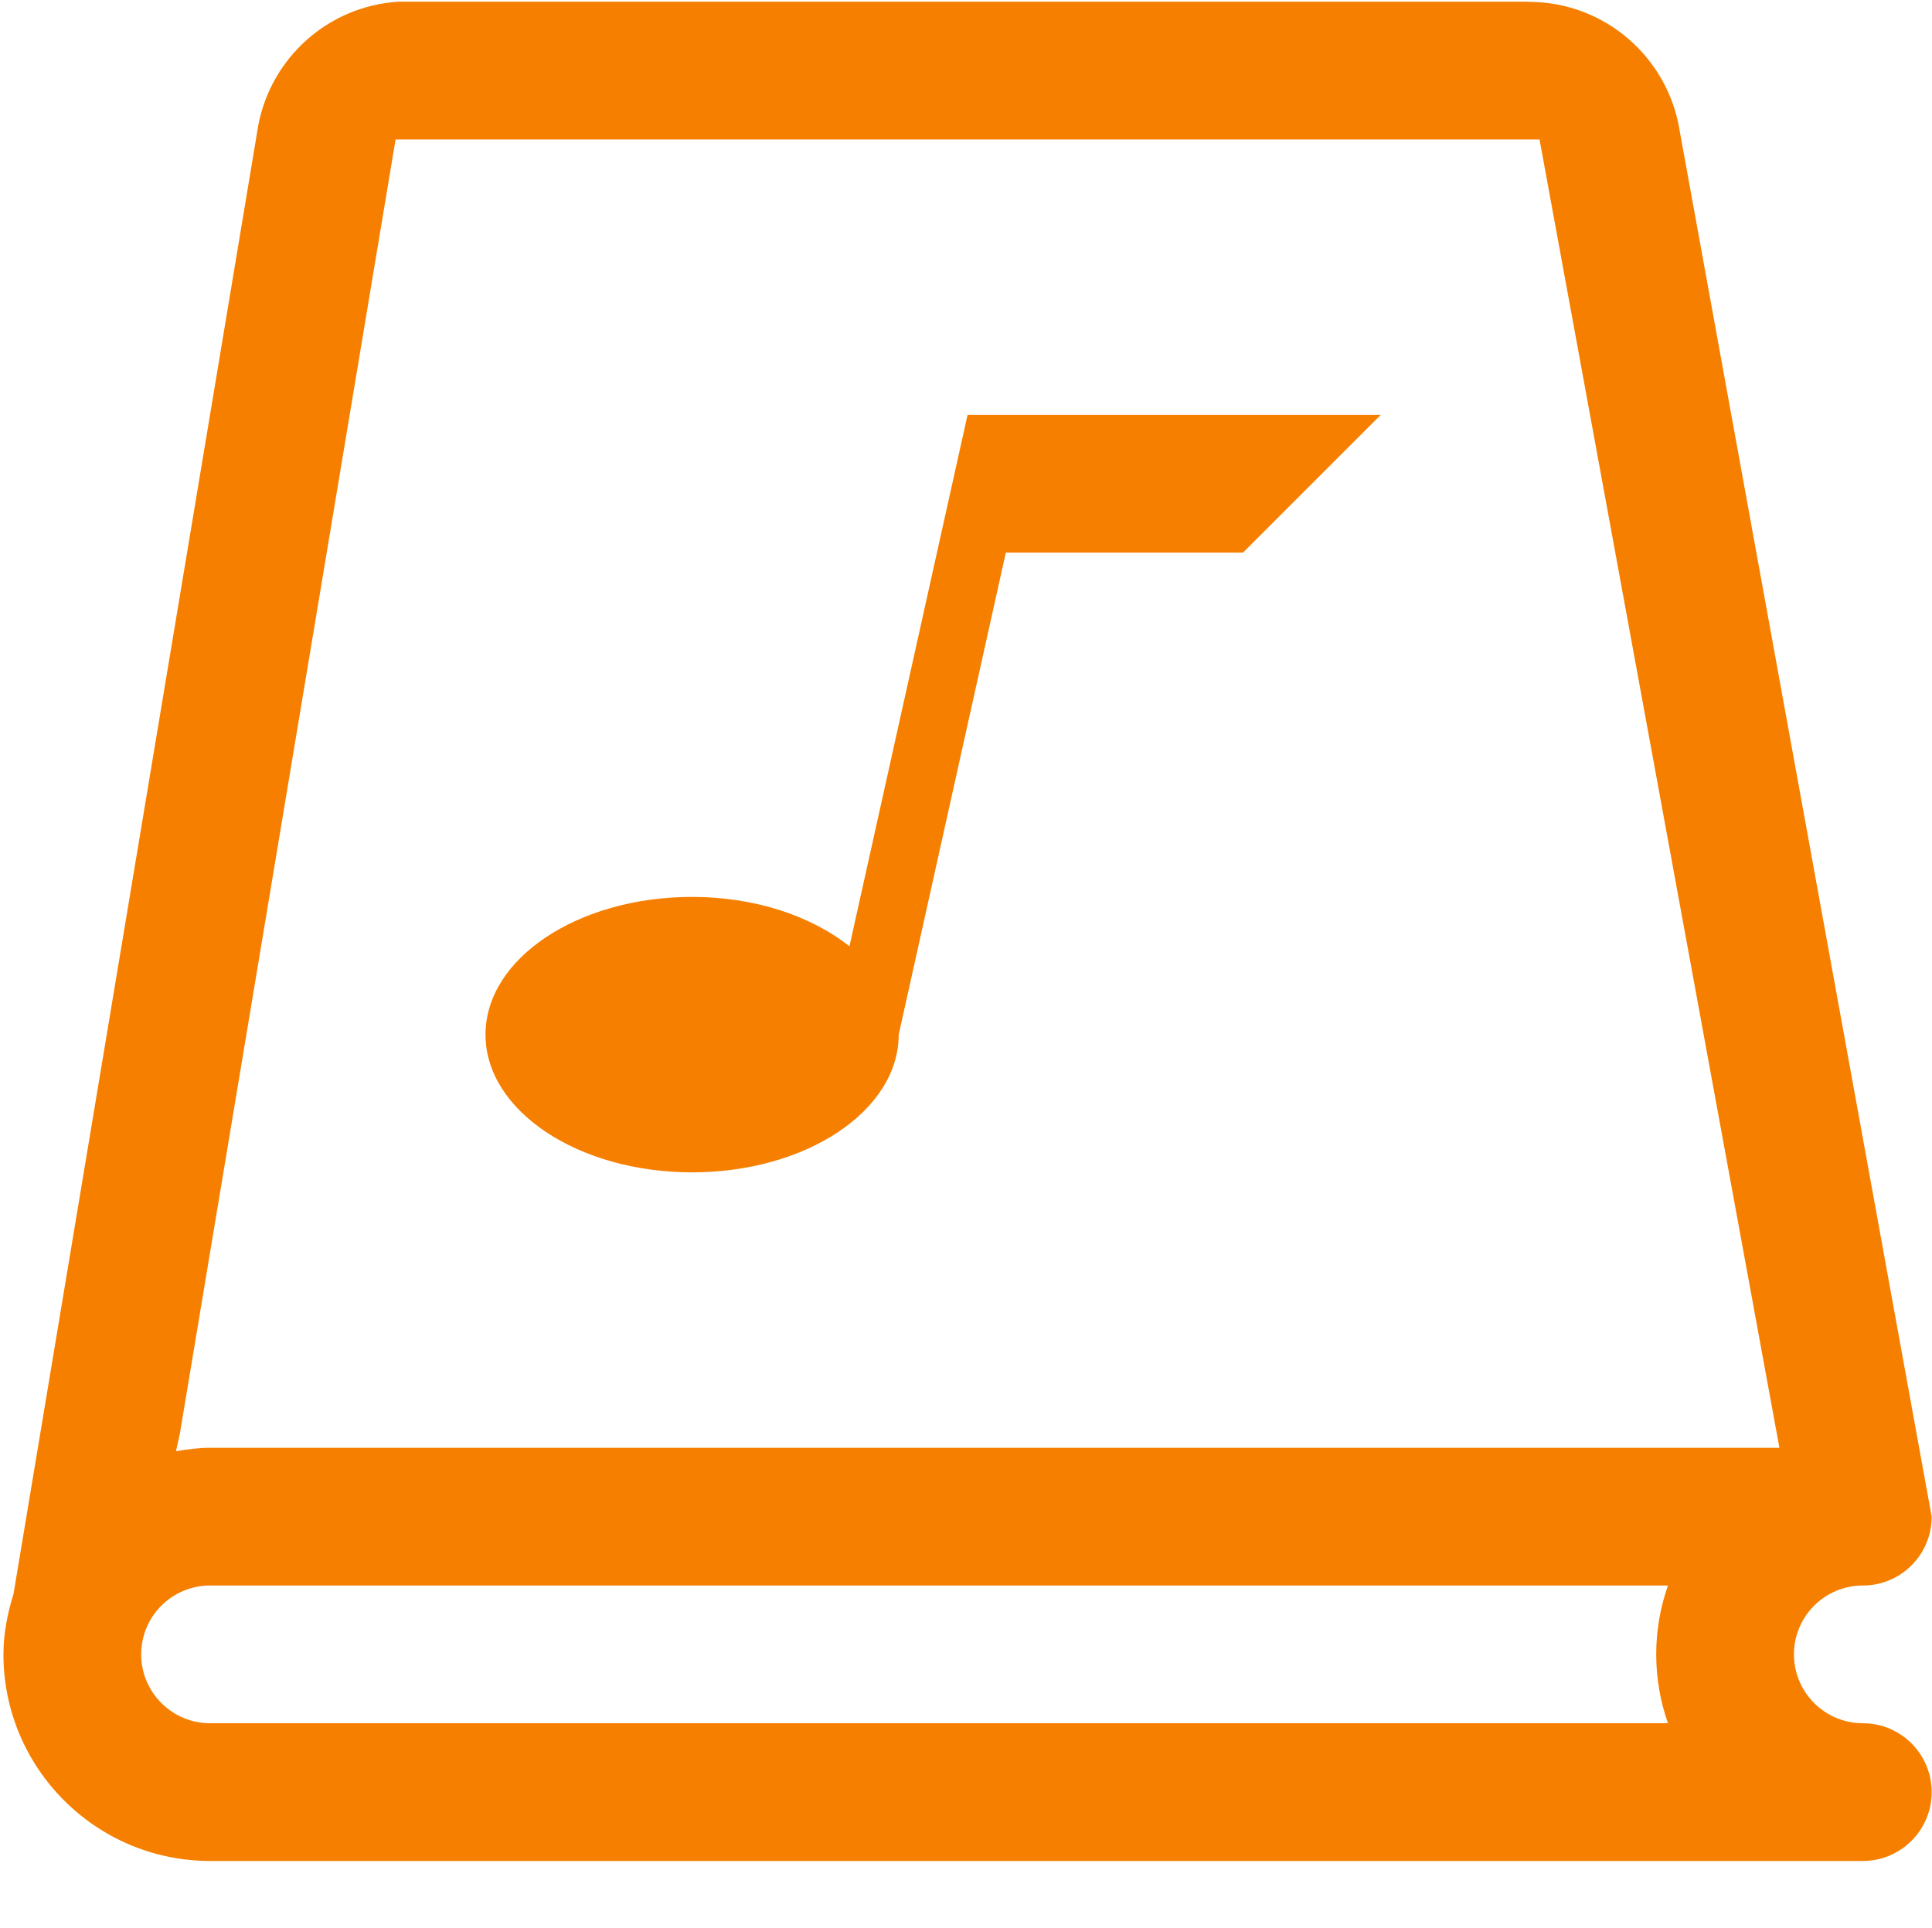 <?xml version="1.0" standalone="no"?><!DOCTYPE svg PUBLIC "-//W3C//DTD SVG 1.1//EN" "http://www.w3.org/Graphics/SVG/1.1/DTD/svg11.dtd"><svg t="1633786525108" class="icon" viewBox="0 0 1026 1024" version="1.1" xmlns="http://www.w3.org/2000/svg" p-id="26091" xmlns:xlink="http://www.w3.org/1999/xlink" width="300.586" height="300"><defs><style type="text/css"></style></defs><path d="M513.829 220.343l-62.715 282.214c-20.144-15.929-49.858-26.214-83.571-26.214-60.643 0-109.714 32.715-109.714 73.143 0 40.357 49.072 73.143 109.714 73.143s109.714-32.786 109.714-73.143l56.892-256L660.114 293.486l73.143-73.143-182.857 0L513.829 220.343z" fill="#f67f00" p-id="26092"></path><path d="M989.257 915.2c-20.178 0-36.571-16.428-36.571-36.571 0-20.215 16.393-36.571 36.571-36.571 20.215 0 36.571-16.357 36.571-36.571L892.043 69.7c-6.071-38.928-39.572-68.714-80.214-68.714-0.143 0-0.143-0.071-0.251-0.071L211.399 0.914C174.292 3.343 144.221 30.486 137.221 66.2L7.186 846.486C4.043 856.7 1.829 867.343 1.829 878.629c0 60.5 49.214 109.714 109.714 109.714l877.714 0c20.215 0 36.571-16.357 36.571-36.571S1009.472 915.2 989.257 915.2zM885.793 915.2 111.543 915.2c-20.178 0-36.571-16.428-36.571-36.571 0-20.215 16.393-36.571 36.571-36.571l774.25 0c-4.036 11.429-6.25 23.715-6.25 36.571C879.543 891.414 881.757 903.771 885.793 915.2zM111.543 768.914c-6.179 0-12.178 0.858-18.072 1.787l2.072-9.428L210.079 74.057l607.501 0 127.393 694.857L111.543 768.914z" fill="#f67f00" p-id="26093"></path></svg>